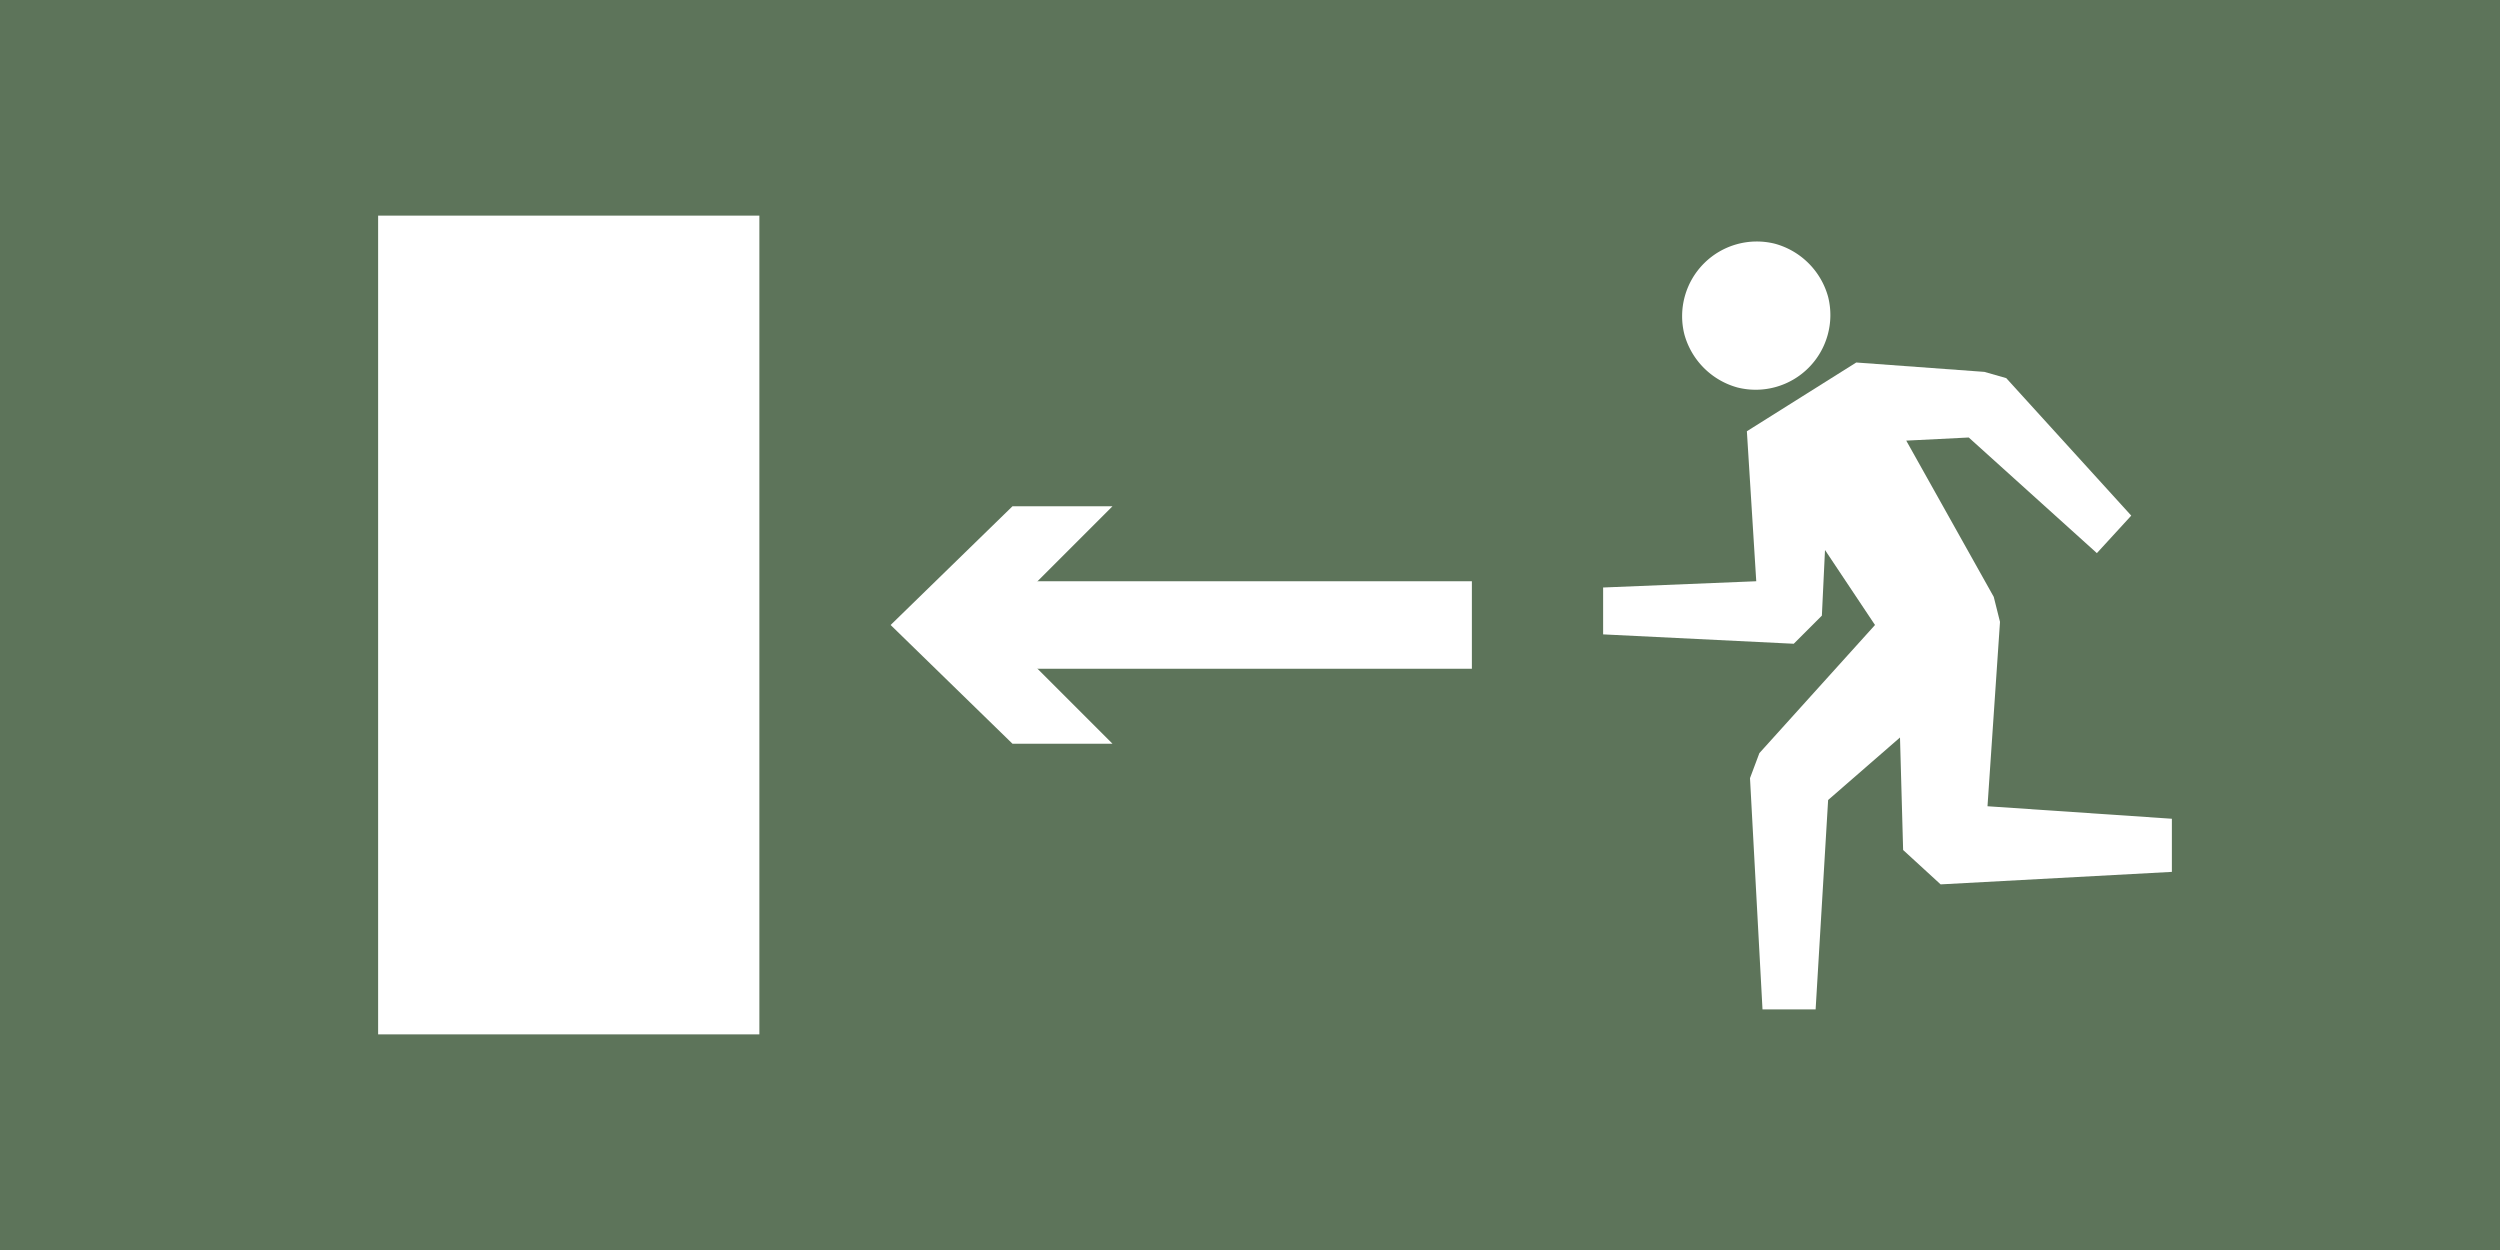 <svg id="Слой_1" data-name="Слой 1" xmlns="http://www.w3.org/2000/svg" viewBox="0 0 80 40"><defs><style>.cls-1{fill:#5d745a;}.cls-2{fill:#fff;}</style></defs><title>тц_</title><g id="btn_9"><rect class="cls-1" width="80" height="40"/><polygon class="cls-2" points="56.4 32.3 56 24.9 56.3 24.1 60 20 58.4 17.6 58.3 19.7 57.4 20.6 51.3 20.3 51.3 18.8 56.2 18.6 55.9 13.8 59.4 11.6 63.5 11.9 64.2 12.1 68.2 16.5 67.1 17.7 63 14 61 14.1 63.8 19.1 64 19.9 63.6 25.8 69.5 26.2 69.5 27.9 62.1 28.3 60.9 27.2 60.8 23.6 58.5 25.6 58.1 32.3 56.4 32.3"/><path class="cls-2" d="M55.6,12.4a2.39,2.39,0,0,0,2.9-2.9,2.43,2.43,0,0,0-1.7-1.7,2.39,2.39,0,0,0-2.9,2.9A2.43,2.43,0,0,0,55.6,12.4Z"/><rect class="cls-2" x="12.1" y="6.9" width="12.2" height="26.2"/><rect class="cls-2" x="31.1" y="18.6" width="16" height="2.8"/><polygon class="cls-2" points="35.6 16.2 31.8 20 35.6 23.8 32.4 23.8 28.5 20 32.4 16.2 35.6 16.2"/></g></svg>